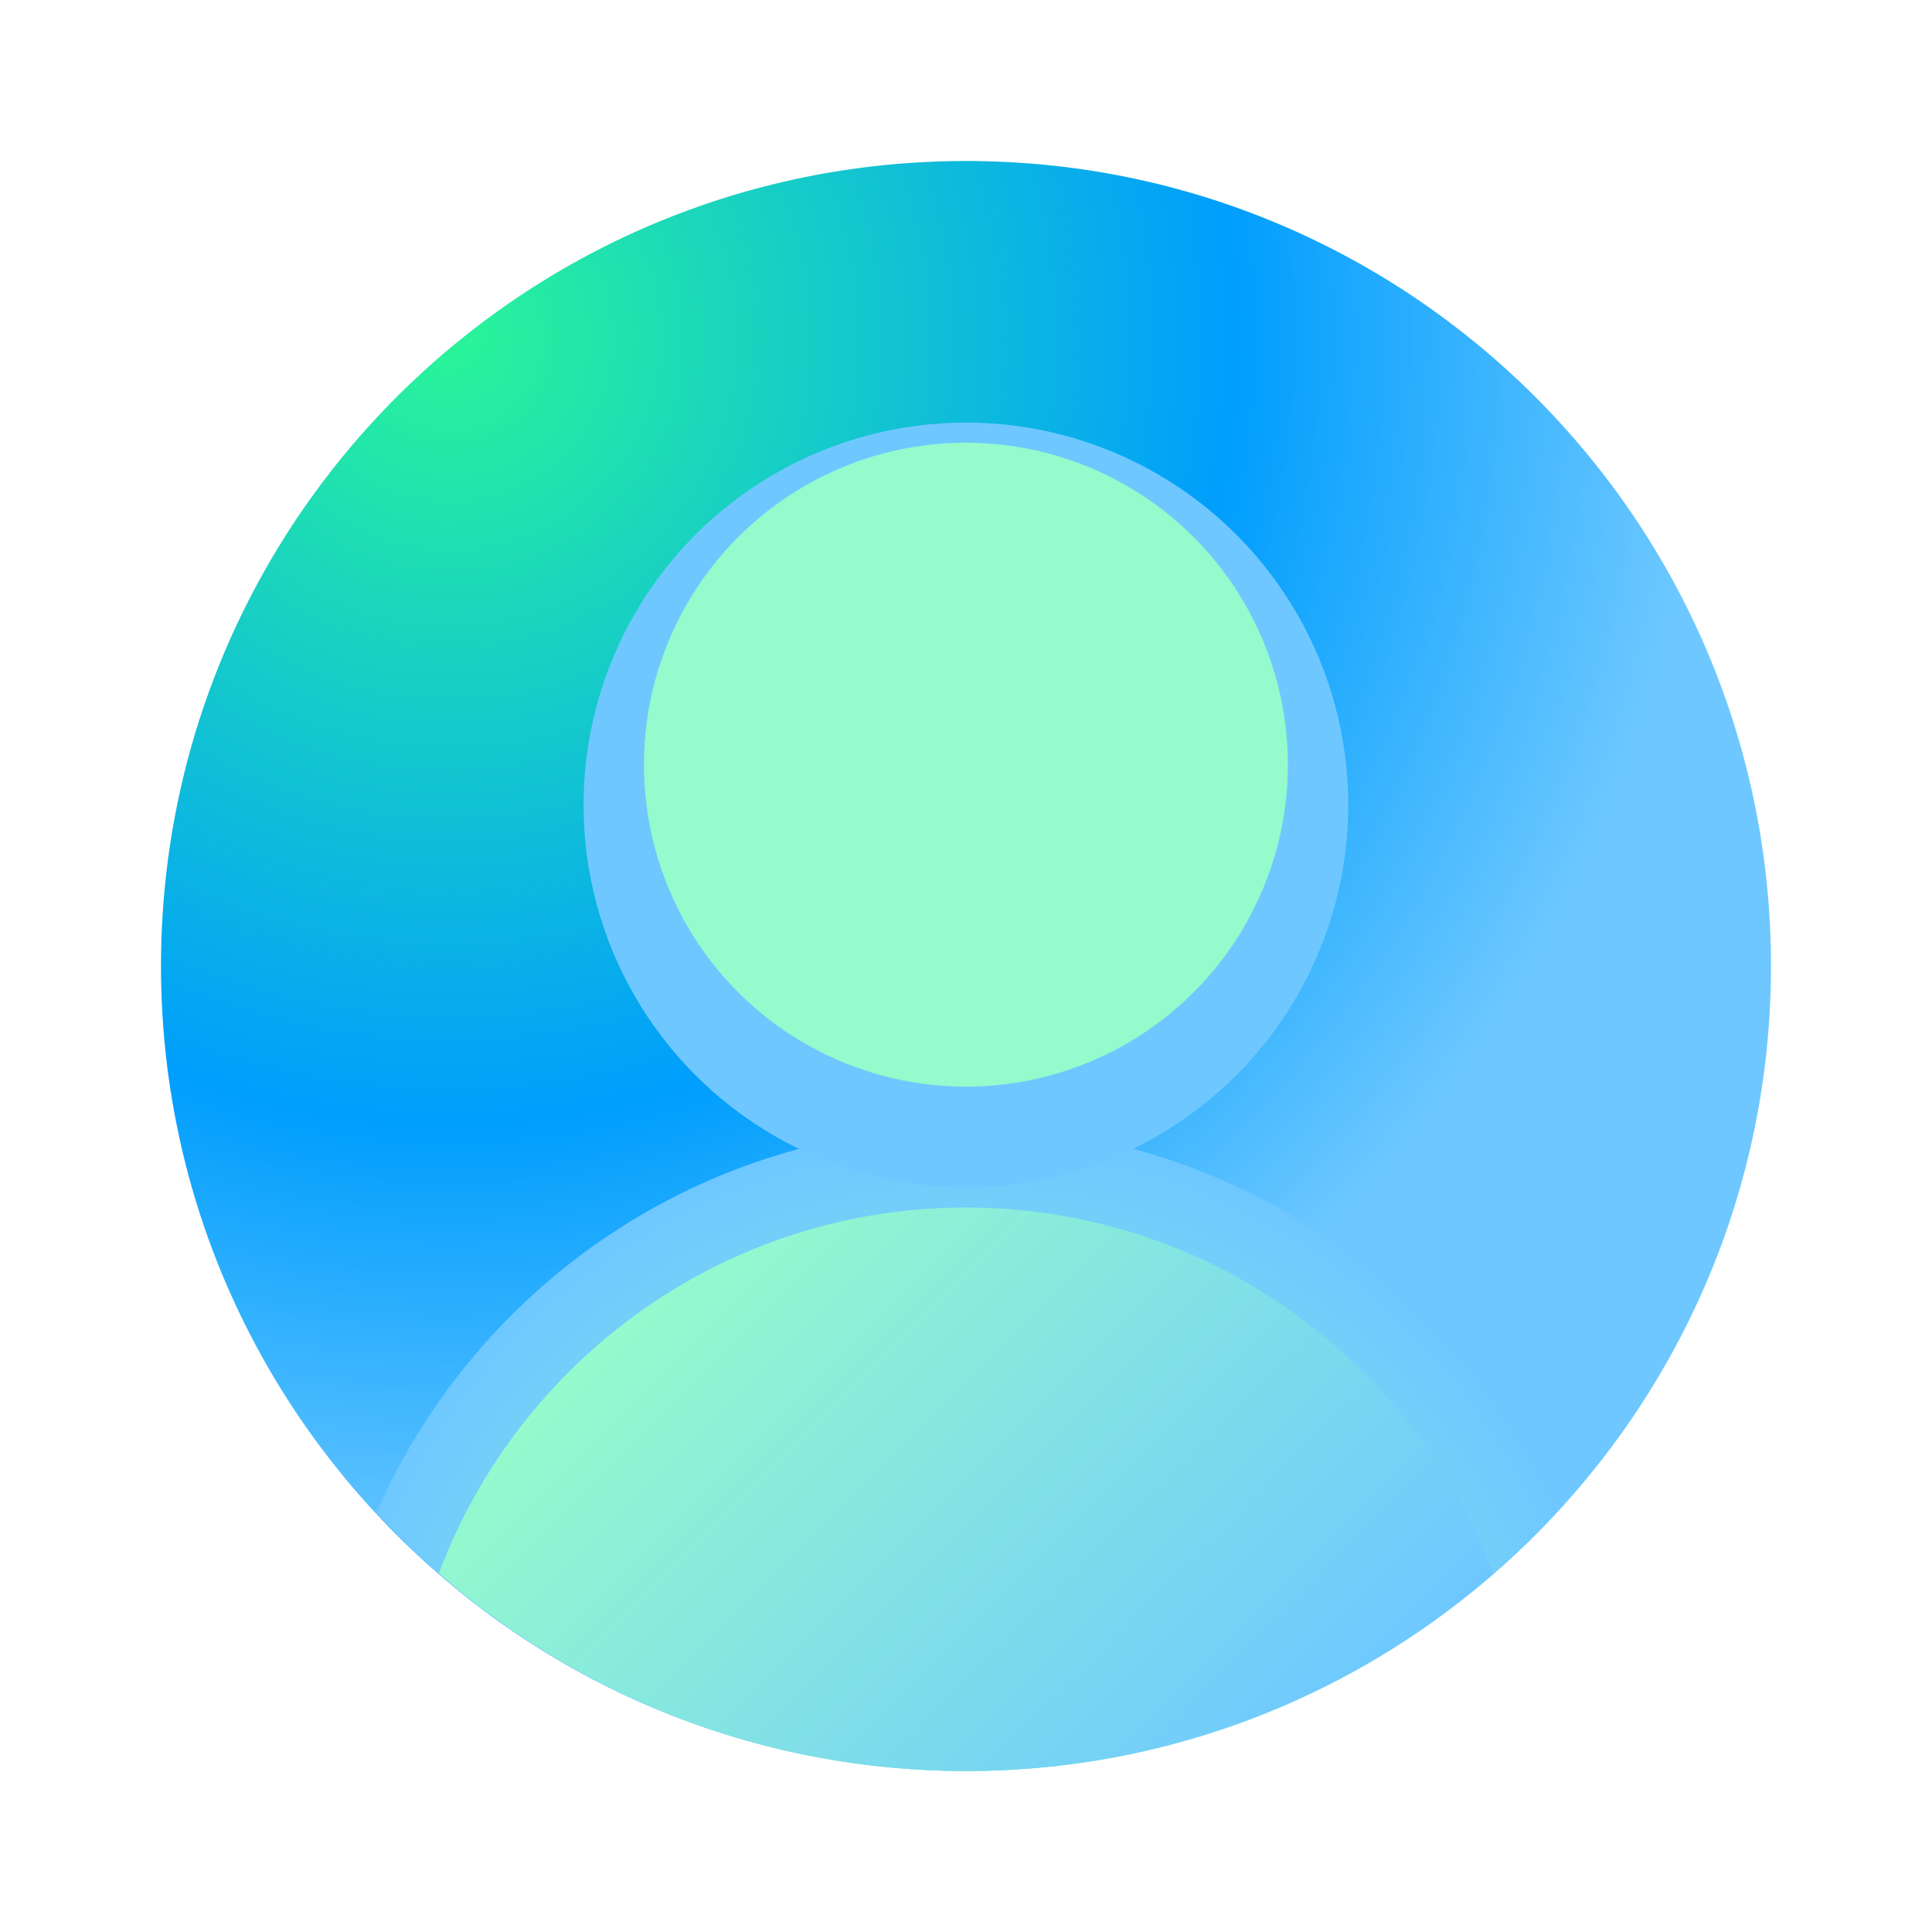 <svg xmlns="http://www.w3.org/2000/svg" width="48" height="48" viewBox="0 0 172 172"><defs><radialGradient cx="40.051" cy="30.075" r="144.451" gradientUnits="userSpaceOnUse" id="a"><stop offset="0" stop-color="#2af598"/><stop offset=".484" stop-color="#009efd"/><stop offset=".775" stop-color="#6ec8ff"/><stop offset="1" stop-color="#6ec8ff"/></radialGradient><radialGradient cx="86" cy="158.054" r="57.835" gradientUnits="userSpaceOnUse" id="b"><stop offset="0" stop-color="#95facc"/><stop offset="1" stop-color="#6ec8ff"/></radialGradient><radialGradient cx="86" cy="71.667" r="34.042" gradientUnits="userSpaceOnUse" id="c"><stop offset="0" stop-color="#95facc"/><stop offset="1" stop-color="#6ec8ff"/></radialGradient><linearGradient x1="66.553" y1="48.637" x2="106.55" y2="88.634" gradientUnits="userSpaceOnUse" id="d"><stop offset="0" stop-color="#95facc"/><stop offset="1" stop-color="#6ec8ff"/></linearGradient><linearGradient x1="60.942" y1="111.836" x2="110.682" y2="161.576" gradientUnits="userSpaceOnUse" id="e"><stop offset="0" stop-color="#95facc"/><stop offset="1" stop-color="#6ec8ff"/></linearGradient></defs><g fill="none" stroke-miterlimit="10" font-family="none" font-weight="none" font-size="none" text-anchor="none" style="mix-blend-mode:normal"><path d="M0 172V0h172v172z"/><path d="M157.667 86c0 39.578-32.09 71.667-71.667 71.667-39.578 0-71.667-32.09-71.667-71.667 0-39.578 32.09-71.667 71.667-71.667 39.578 0 71.667 32.09 71.667 71.667z" fill="url(#a)"/><path d="M86 157.667c20.765 0 39.41-8.887 52.5-22.998-8.866-20.207-29.022-34.336-52.5-34.336s-43.634 14.13-52.5 34.336c13.09 14.111 31.735 22.998 52.5 22.998z" fill="url(#b)"/><circle cx="24" cy="20" transform="scale(3.583)" r="9.5" fill="url(#c)"/><circle cx="24" cy="19" transform="scale(3.583)" r="8" fill="url(#d)"/><path d="M86 157.667c17.97 0 34.353-6.662 46.934-17.59C125.8 121.058 107.508 107.5 86 107.5c-21.507 0-39.8 13.56-46.934 32.576 12.58 10.93 28.964 17.59 46.934 17.59z" fill="url(#e)"/></g></svg>